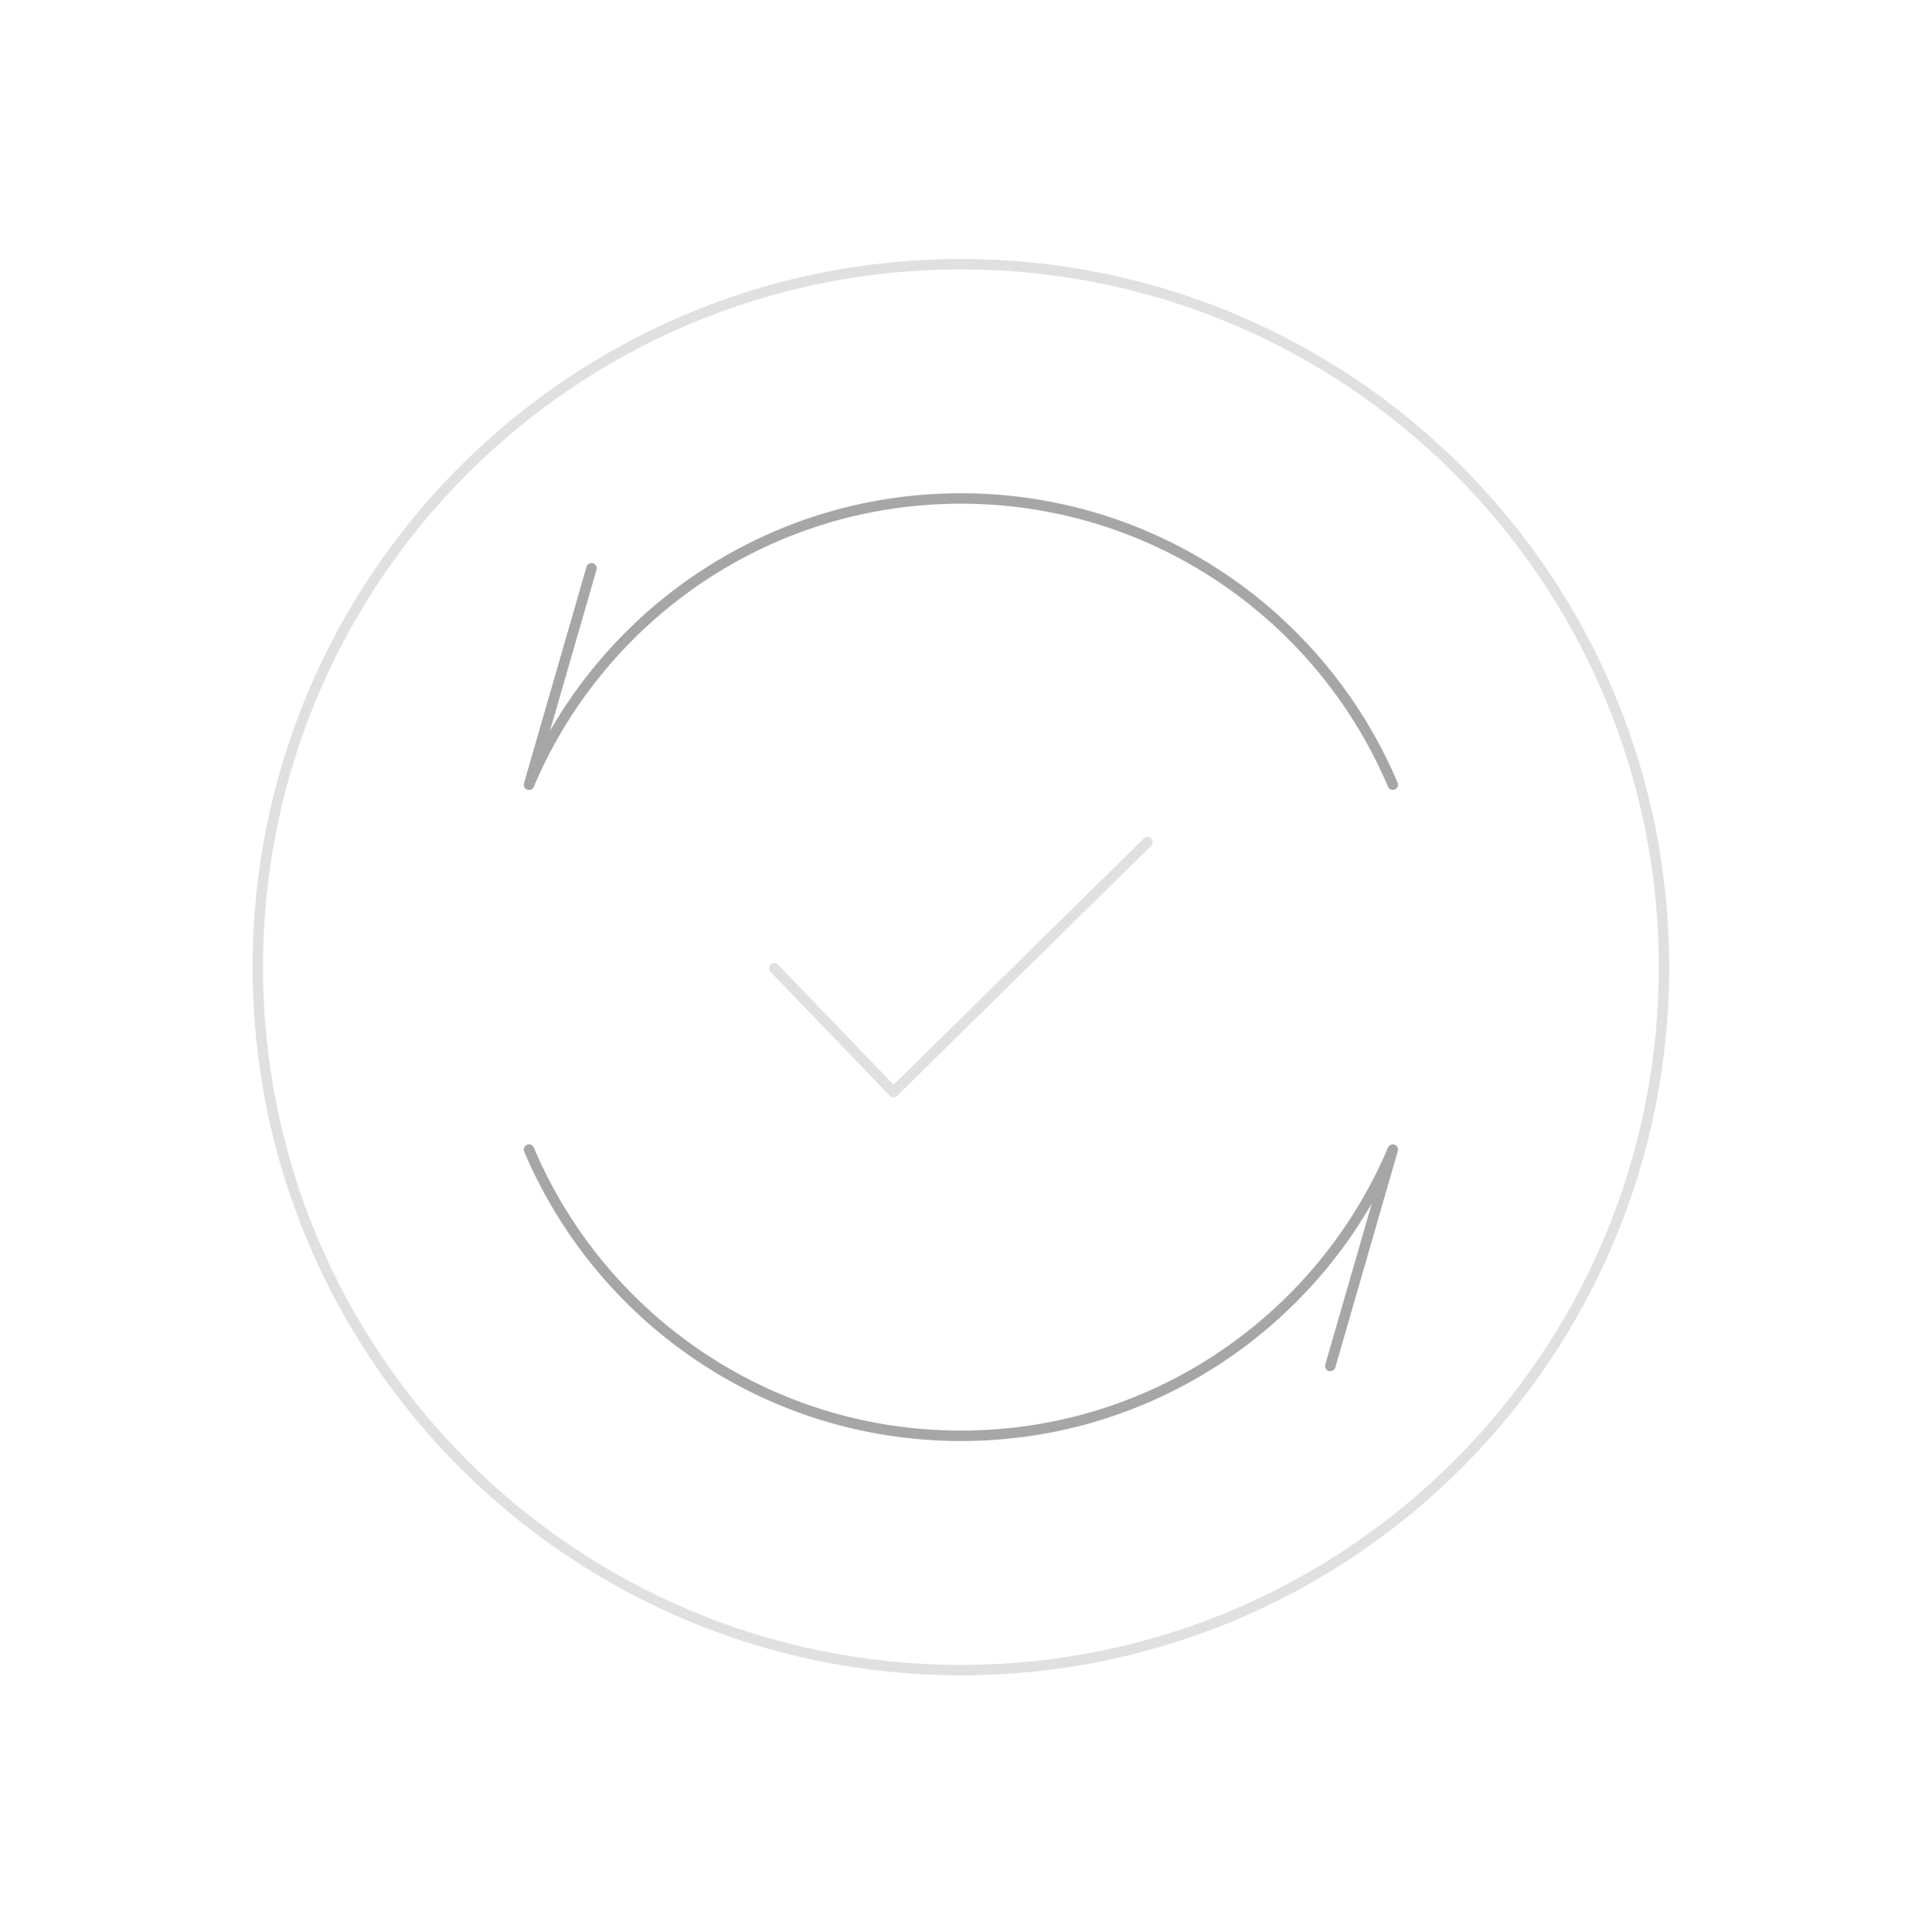 <svg width="370" height="371" fill="none" xmlns="http://www.w3.org/2000/svg"><mask id="a" maskUnits="userSpaceOnUse" x="0" y="0" width="370" height="371"><path fill="#fff" d="M0 .738h370v370H0z"/></mask><g opacity=".4" stroke-width="2" stroke-linecap="round" stroke-linejoin="round" mask="url(#a)"><path d="M267.429 220.769a90.161 90.161 0 01-19.29 28.608 90.153 90.153 0 01-28.608 19.287c-10.767 4.554-22.605 7.074-35.031 7.074-12.426 0-24.264-2.52-35.031-7.074a90.153 90.153 0 01-28.608-19.287 90.103 90.103 0 01-19.287-28.608M101.574 150.706a90.186 90.186 0 0119.287-28.608 90.186 90.186 0 0128.608-19.287c10.767-4.555 22.605-7.075 35.034-7.075 12.423 0 24.261 2.52 35.028 7.075a90.12 90.12 0 0128.608 19.287 90.145 90.145 0 0119.29 28.608M255.43 262.339l12-41.568M113.574 109.136l-12 41.568" stroke="#231F20"/><path d="M148.672 185.951l22.884 23.787 48.768-48" stroke="#B2B2B2"/><path clip-rule="evenodd" d="M319.5 185.737c0 74.559-60.441 135-135 135-74.562 0-135-60.441-135-135s60.438-135 135-135c74.559 0 135 60.441 135 135z" stroke="#B2B2B2"/></g></svg>